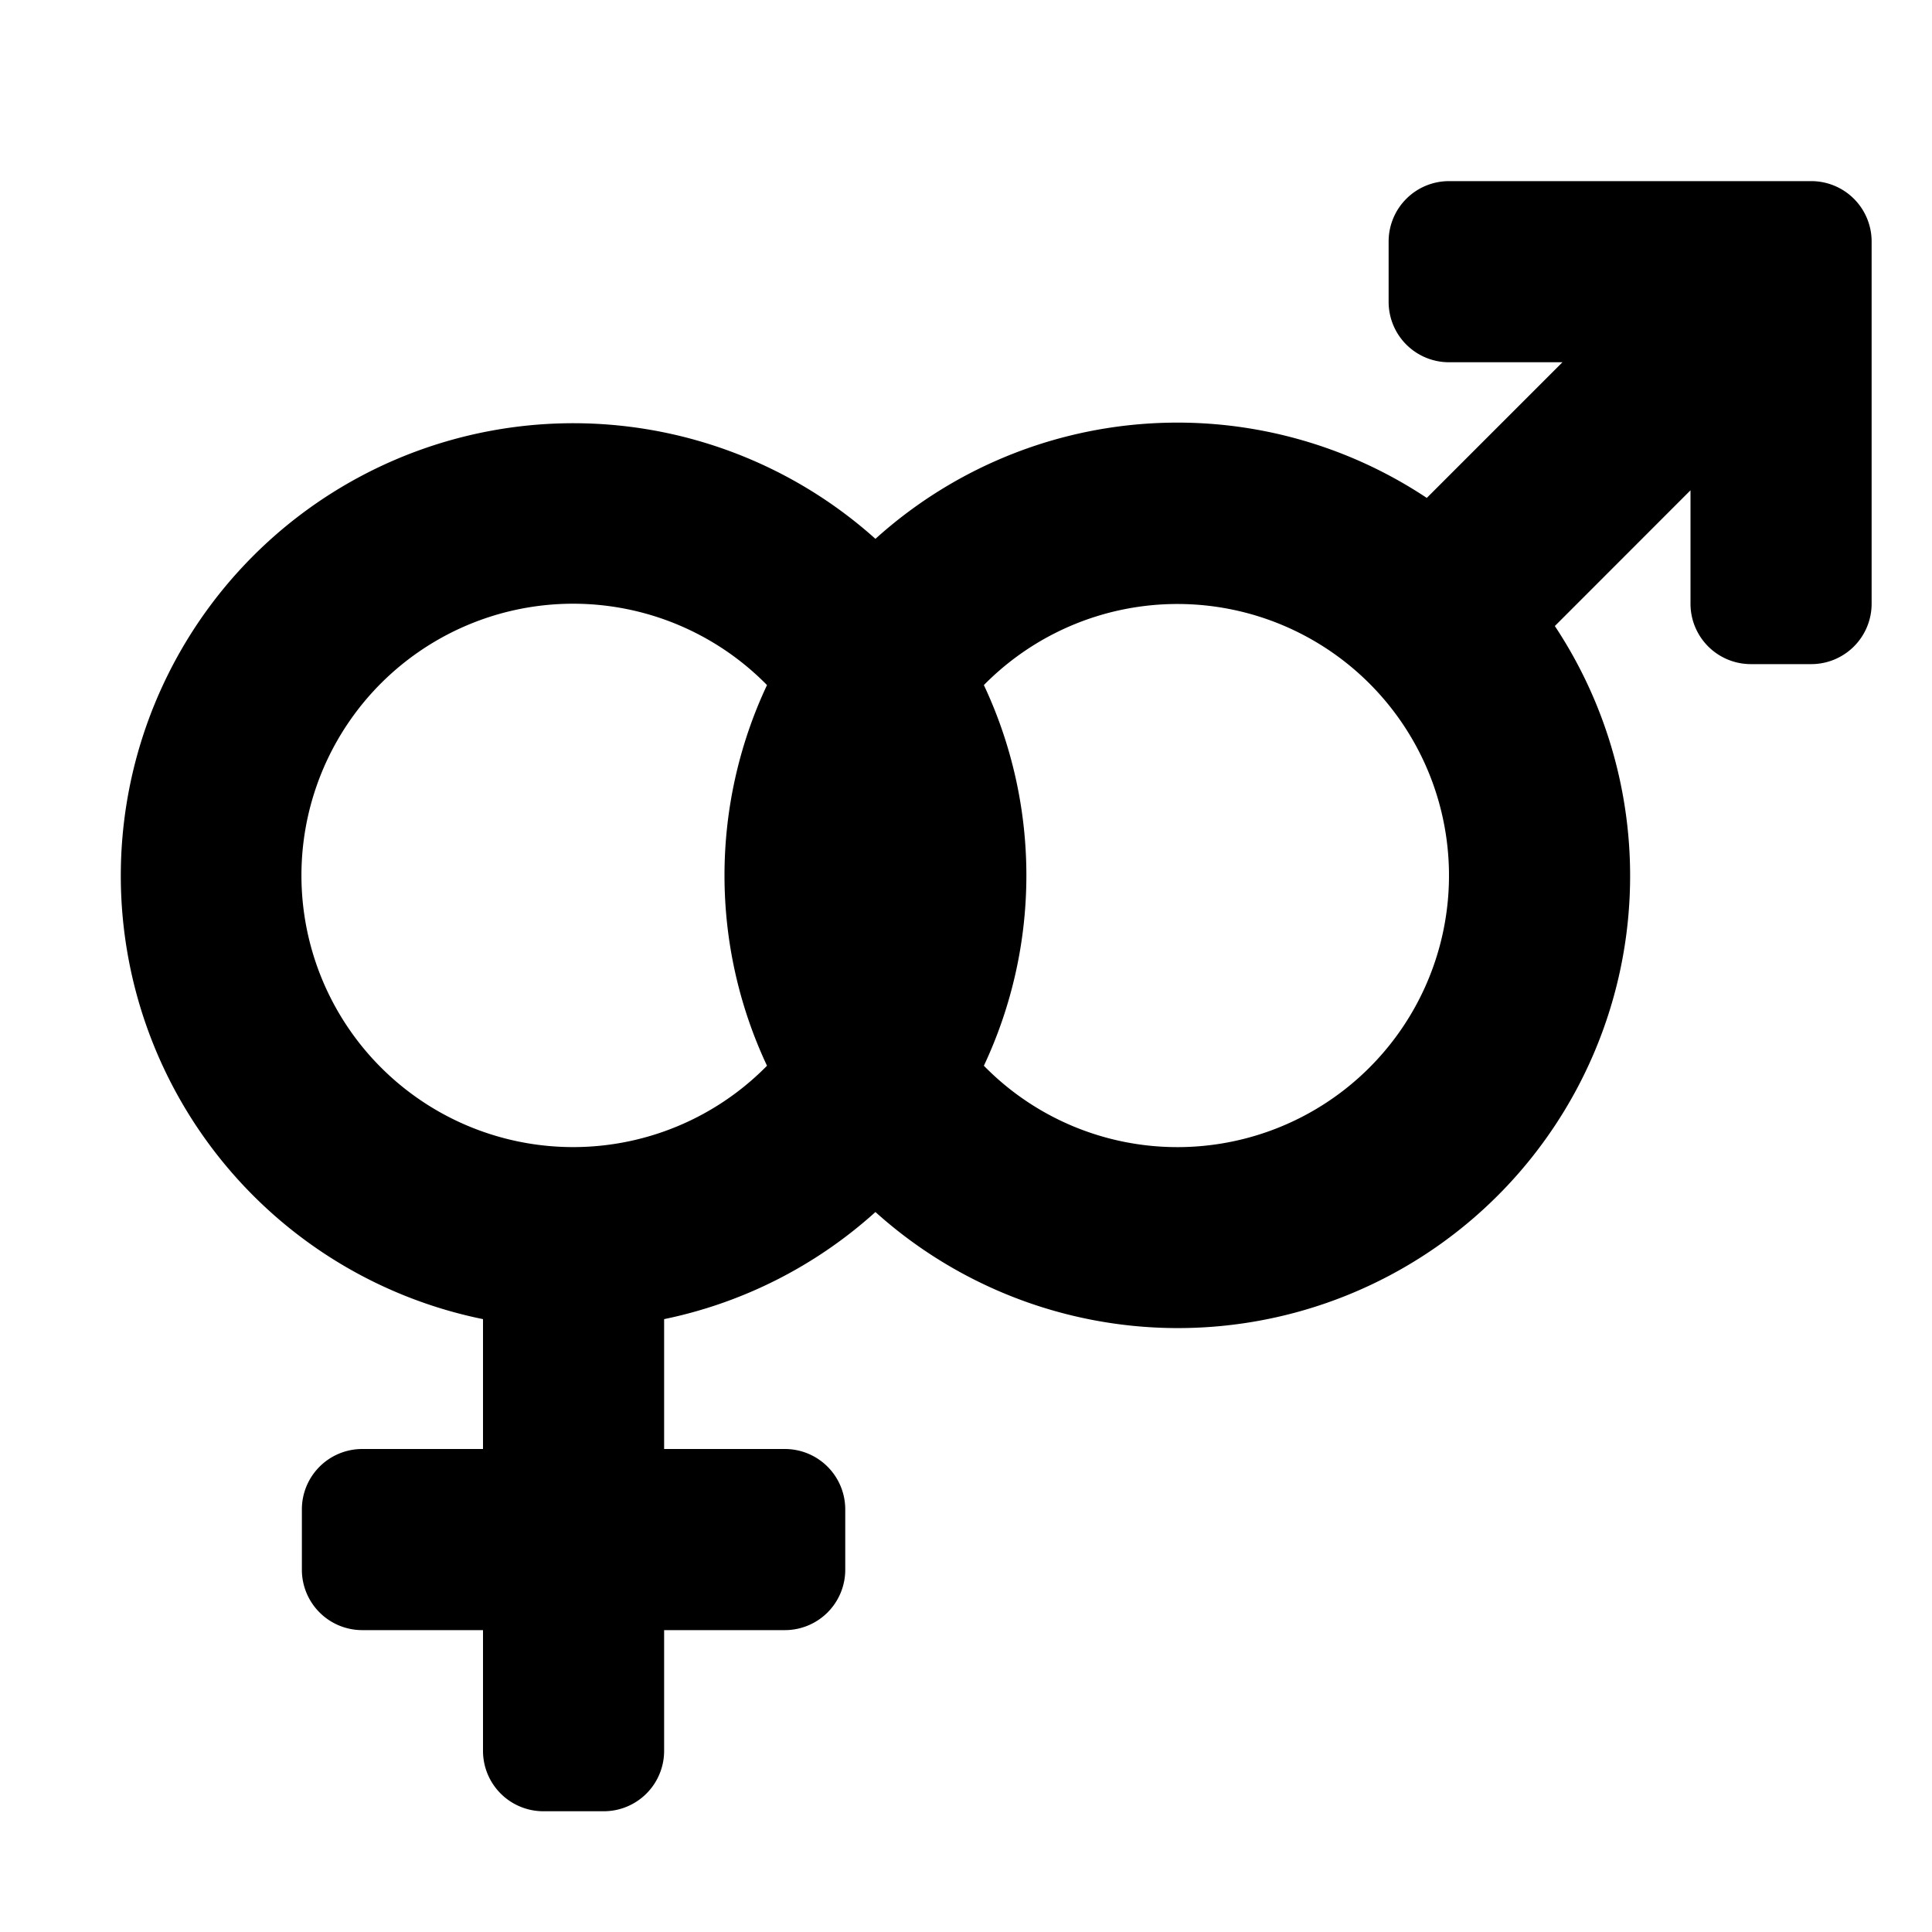 <svg id="glyphicons-basic" xmlns="http://www.w3.org/2000/svg" viewBox="0 0 32 32">
  <path id="hetero" d="M30,3H24a1,1,0,0,0-1,1V5a1,1,0,0,0,1,1h1.879L23.632,8.247a7.461,7.461,0,0,0-9.132.678A7.495,7.495,0,1,0,8,21.849V24H6a1,1,0,0,0-1,1v1a1,1,0,0,0,1,1H8v2a1,1,0,0,0,1,1h1a1,1,0,0,0,1-1V27h2a1,1,0,0,0,1-1V25a1,1,0,0,0-1-1H11V21.849a7.475,7.475,0,0,0,3.5-1.774,7.49,7.49,0,0,0,11.253-9.706L28,8.121V10a1,1,0,0,0,1,1h1a1,1,0,0,0,1-1V4A1,1,0,0,0,30,3ZM12.704,17.652a4.5,4.5,0,1,1,0-6.305,7.41,7.41,0,0,0,0,6.305ZM19.5,19a4.483,4.483,0,0,1-3.204-1.348,7.41,7.41,0,0,0,0-6.305A4.498,4.498,0,1,1,19.5,19Z"/>
</svg>
